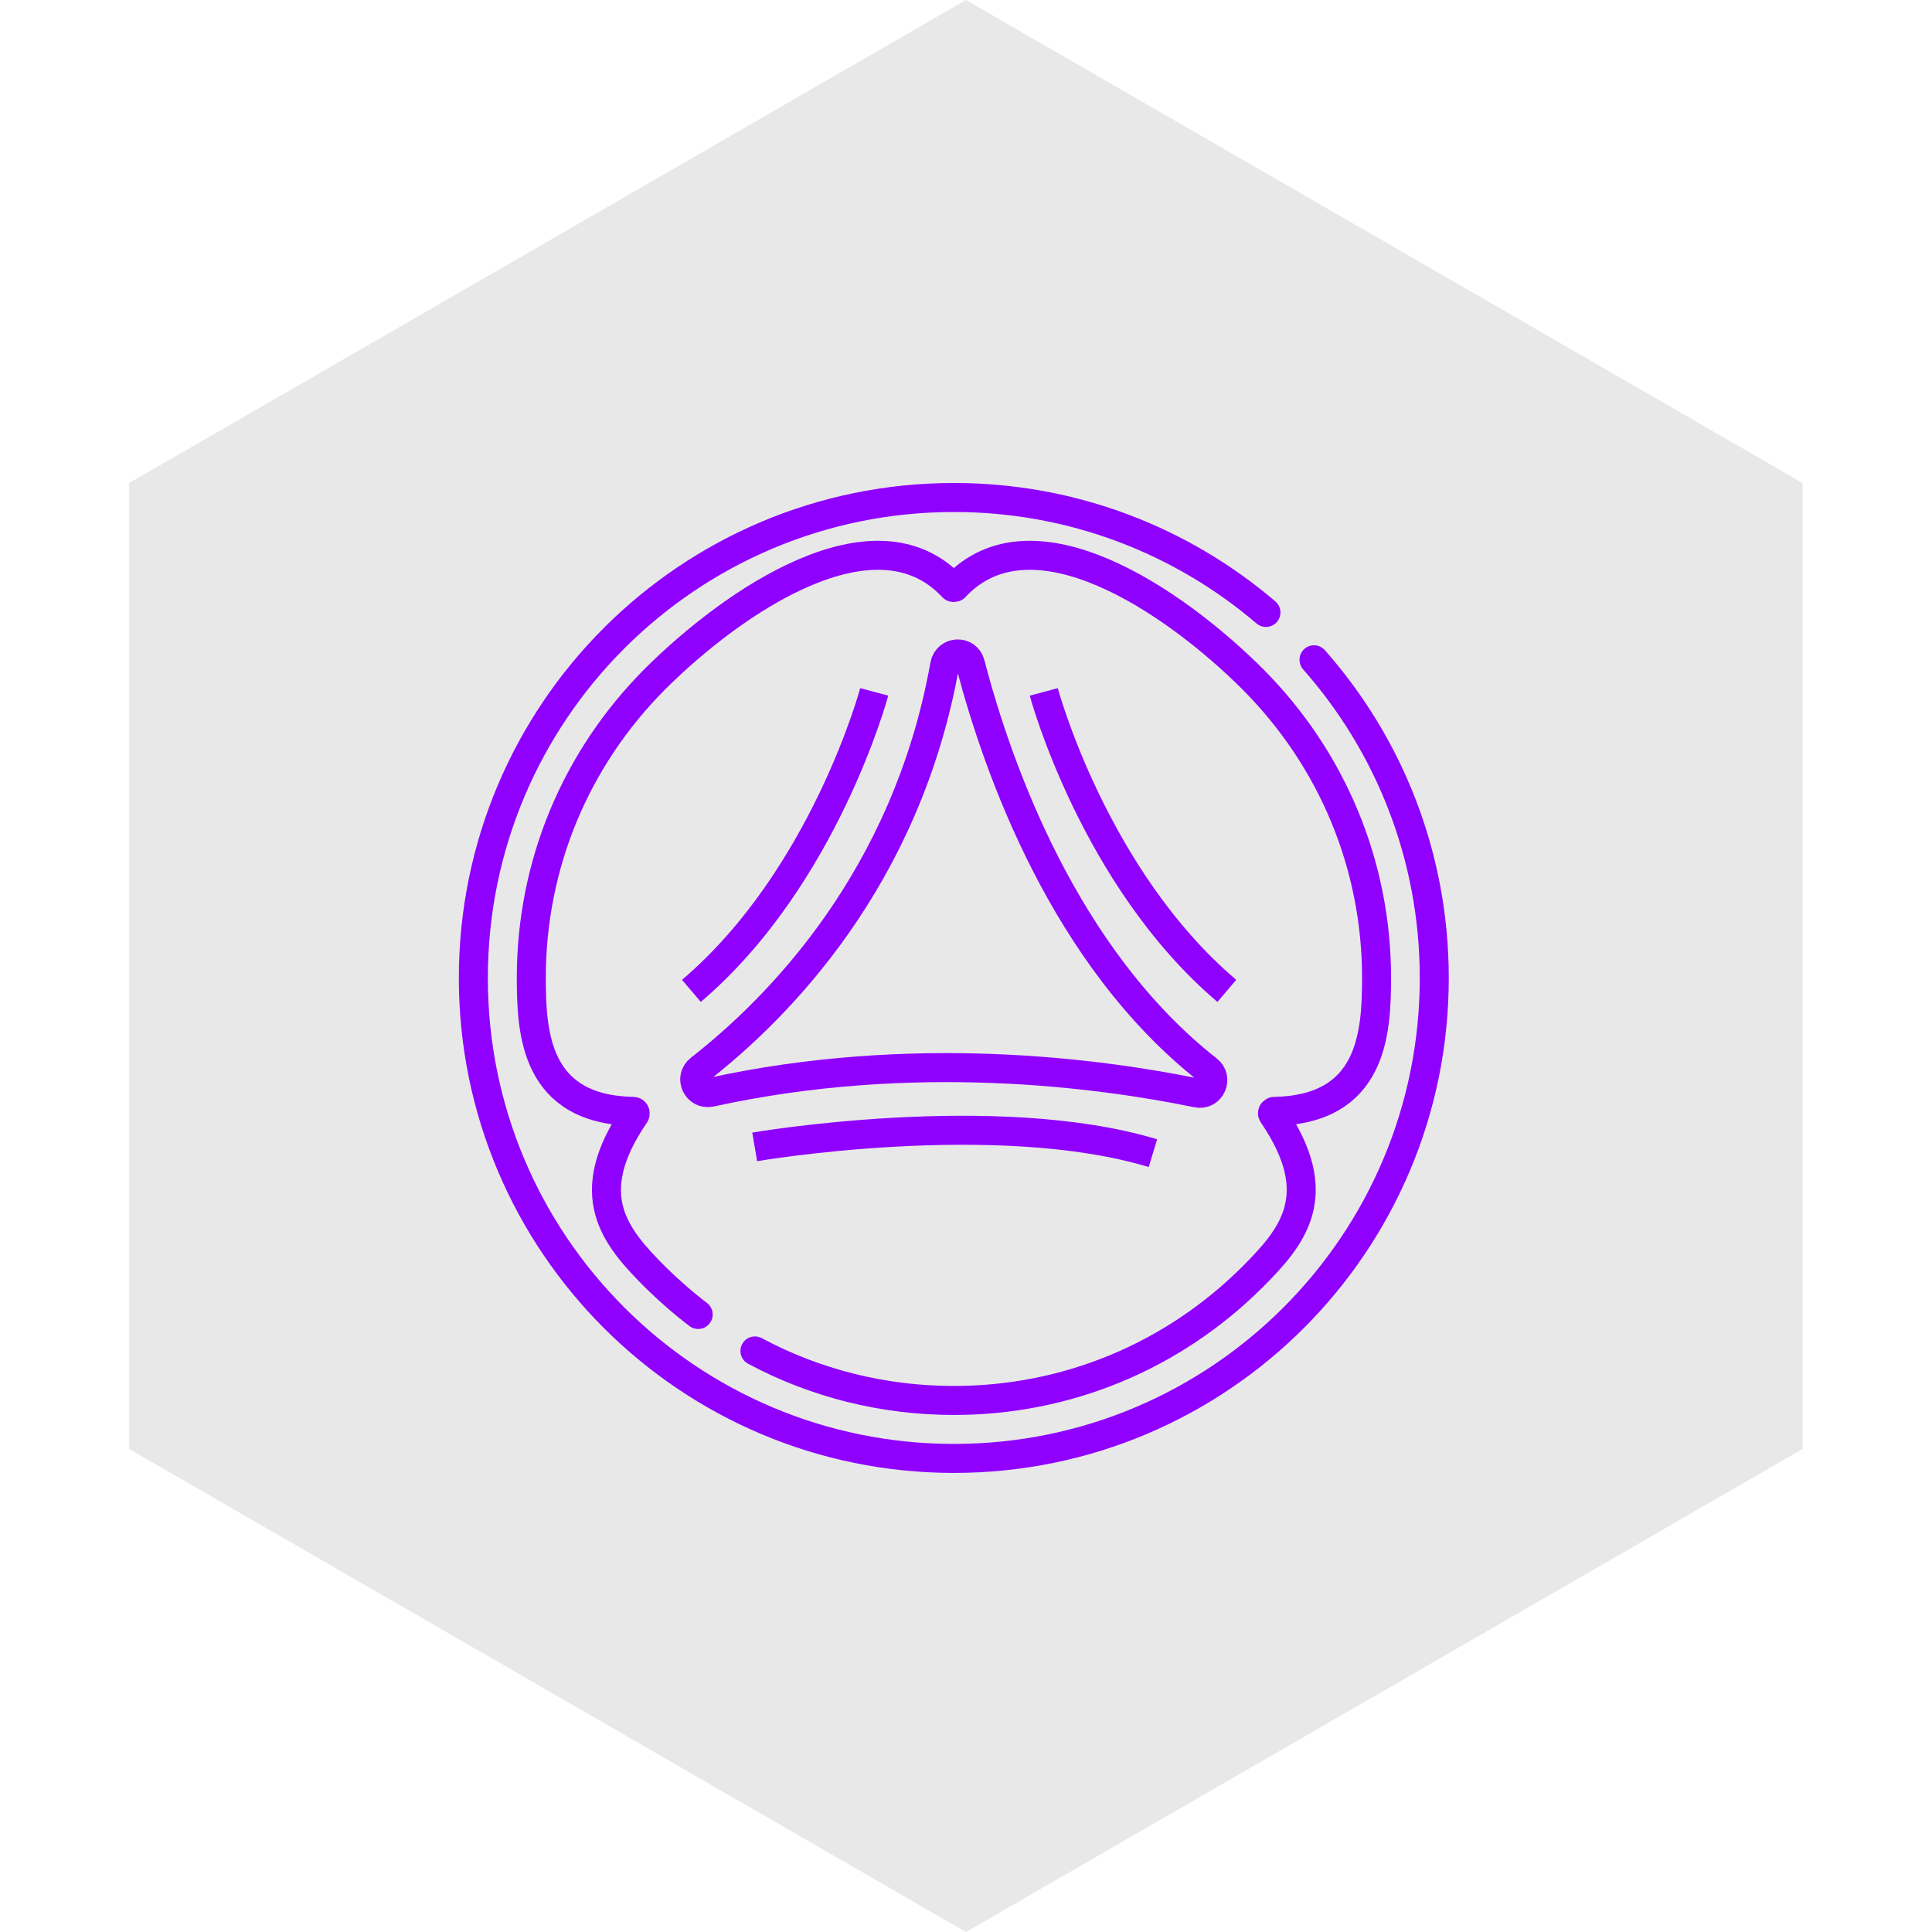 <svg width="80" height="80" viewBox="0 0 80 80" fill="none" xmlns="http://www.w3.org/2000/svg" xmlns:xlink="http://www.w3.org/1999/xlink">
	<desc>
			Created with Pixso.
	</desc>
	<defs>
		<clipPath id="clip507_8287">
			<rect id="svg-gobbler (6) 1" width="41" height="41" transform="translate(19 20)" fill="white" fill-opacity="0"/>
		</clipPath>
	</defs>
	<path id="Polygon 3" d="M40 0L5.35 20L5.35 60L40 80L74.64 60L74.64 20L40 0Z" fill="#E8E8E8" fill-opacity="1" fill-rule="evenodd"/>
	<rect id="svg-gobbler (6) 1" width="41" height="41" transform="translate(19 20)" fill="#FFFFFF" fill-opacity="0"/>
	<g clip-path="url(#clip507_8287)">
		<path id="Vector" d="M54.41 27.32C57.51 30.83 59.39 35.44 59.39 40.5C59.39 51.49 50.49 60.39 39.5 60.39C28.51 60.39 19.6 51.49 19.6 40.5C19.6 29.5 28.51 20.6 39.5 20.6C44.43 20.6 48.94 22.39 52.42 25.36" stroke="#8F00FF" stroke-opacity="1" stroke-width="1.201" stroke-linejoin="round" stroke-linecap="round"/>
		<path id="Vector" d="M28.91 54.43C28.28 53.95 27.69 53.43 27.12 52.87C25.49 51.23 23.99 49.51 26.29 46.15C26.3 46.13 26.3 46.12 26.3 46.1C26.3 46.09 26.3 46.08 26.29 46.06C26.28 46.05 26.28 46.04 26.26 46.03C26.25 46.02 26.24 46.02 26.22 46.02C22.17 45.94 22 42.8 22 40.49C22 35.82 23.82 31.43 27.12 28.12C30.41 24.84 36.25 20.9 39.44 24.3C39.44 24.31 39.46 24.32 39.46 24.32C39.48 24.32 39.48 24.33 39.5 24.33C39.51 24.33 39.52 24.32 39.53 24.32C39.54 24.32 39.55 24.31 39.55 24.3C42.75 20.9 48.58 24.84 51.87 28.12C55.17 31.43 57 35.82 57 40.49C57 42.8 56.82 45.94 52.77 46.02C52.76 46.02 52.74 46.02 52.73 46.03C52.72 46.04 52.71 46.05 52.7 46.06C52.69 46.08 52.69 46.09 52.69 46.1C52.69 46.12 52.7 46.13 52.71 46.15C55 49.51 53.5 51.23 51.87 52.87C48.56 56.17 44.17 57.99 39.5 57.99C36.58 57.99 33.76 57.28 31.26 55.94" stroke="#8F00FF" stroke-opacity="1" stroke-width="1.201" stroke-linejoin="round" stroke-linecap="round"/>
		<path id="Vector" d="M50.01 44.3C50.46 44.65 50.13 45.38 49.57 45.26C45.48 44.42 37.78 43.4 29.43 45.23C28.86 45.35 28.52 44.63 28.98 44.27C32.22 41.74 37.54 36.38 39.12 27.53C39.23 26.95 40.04 26.92 40.18 27.49C41.31 31.81 44.07 39.63 50.01 44.3ZM43.22 28.65C43.22 28.65 45.28 36.34 50.8 41.03M36.2 28.65C36.2 28.65 34.14 36.34 28.63 41.03M31.25 47.49C31.25 47.49 41.22 45.78 47.74 47.75" stroke="#8F00FF" stroke-opacity="1" stroke-width="1.201" stroke-linejoin="round"/>
	</g>
</svg>
